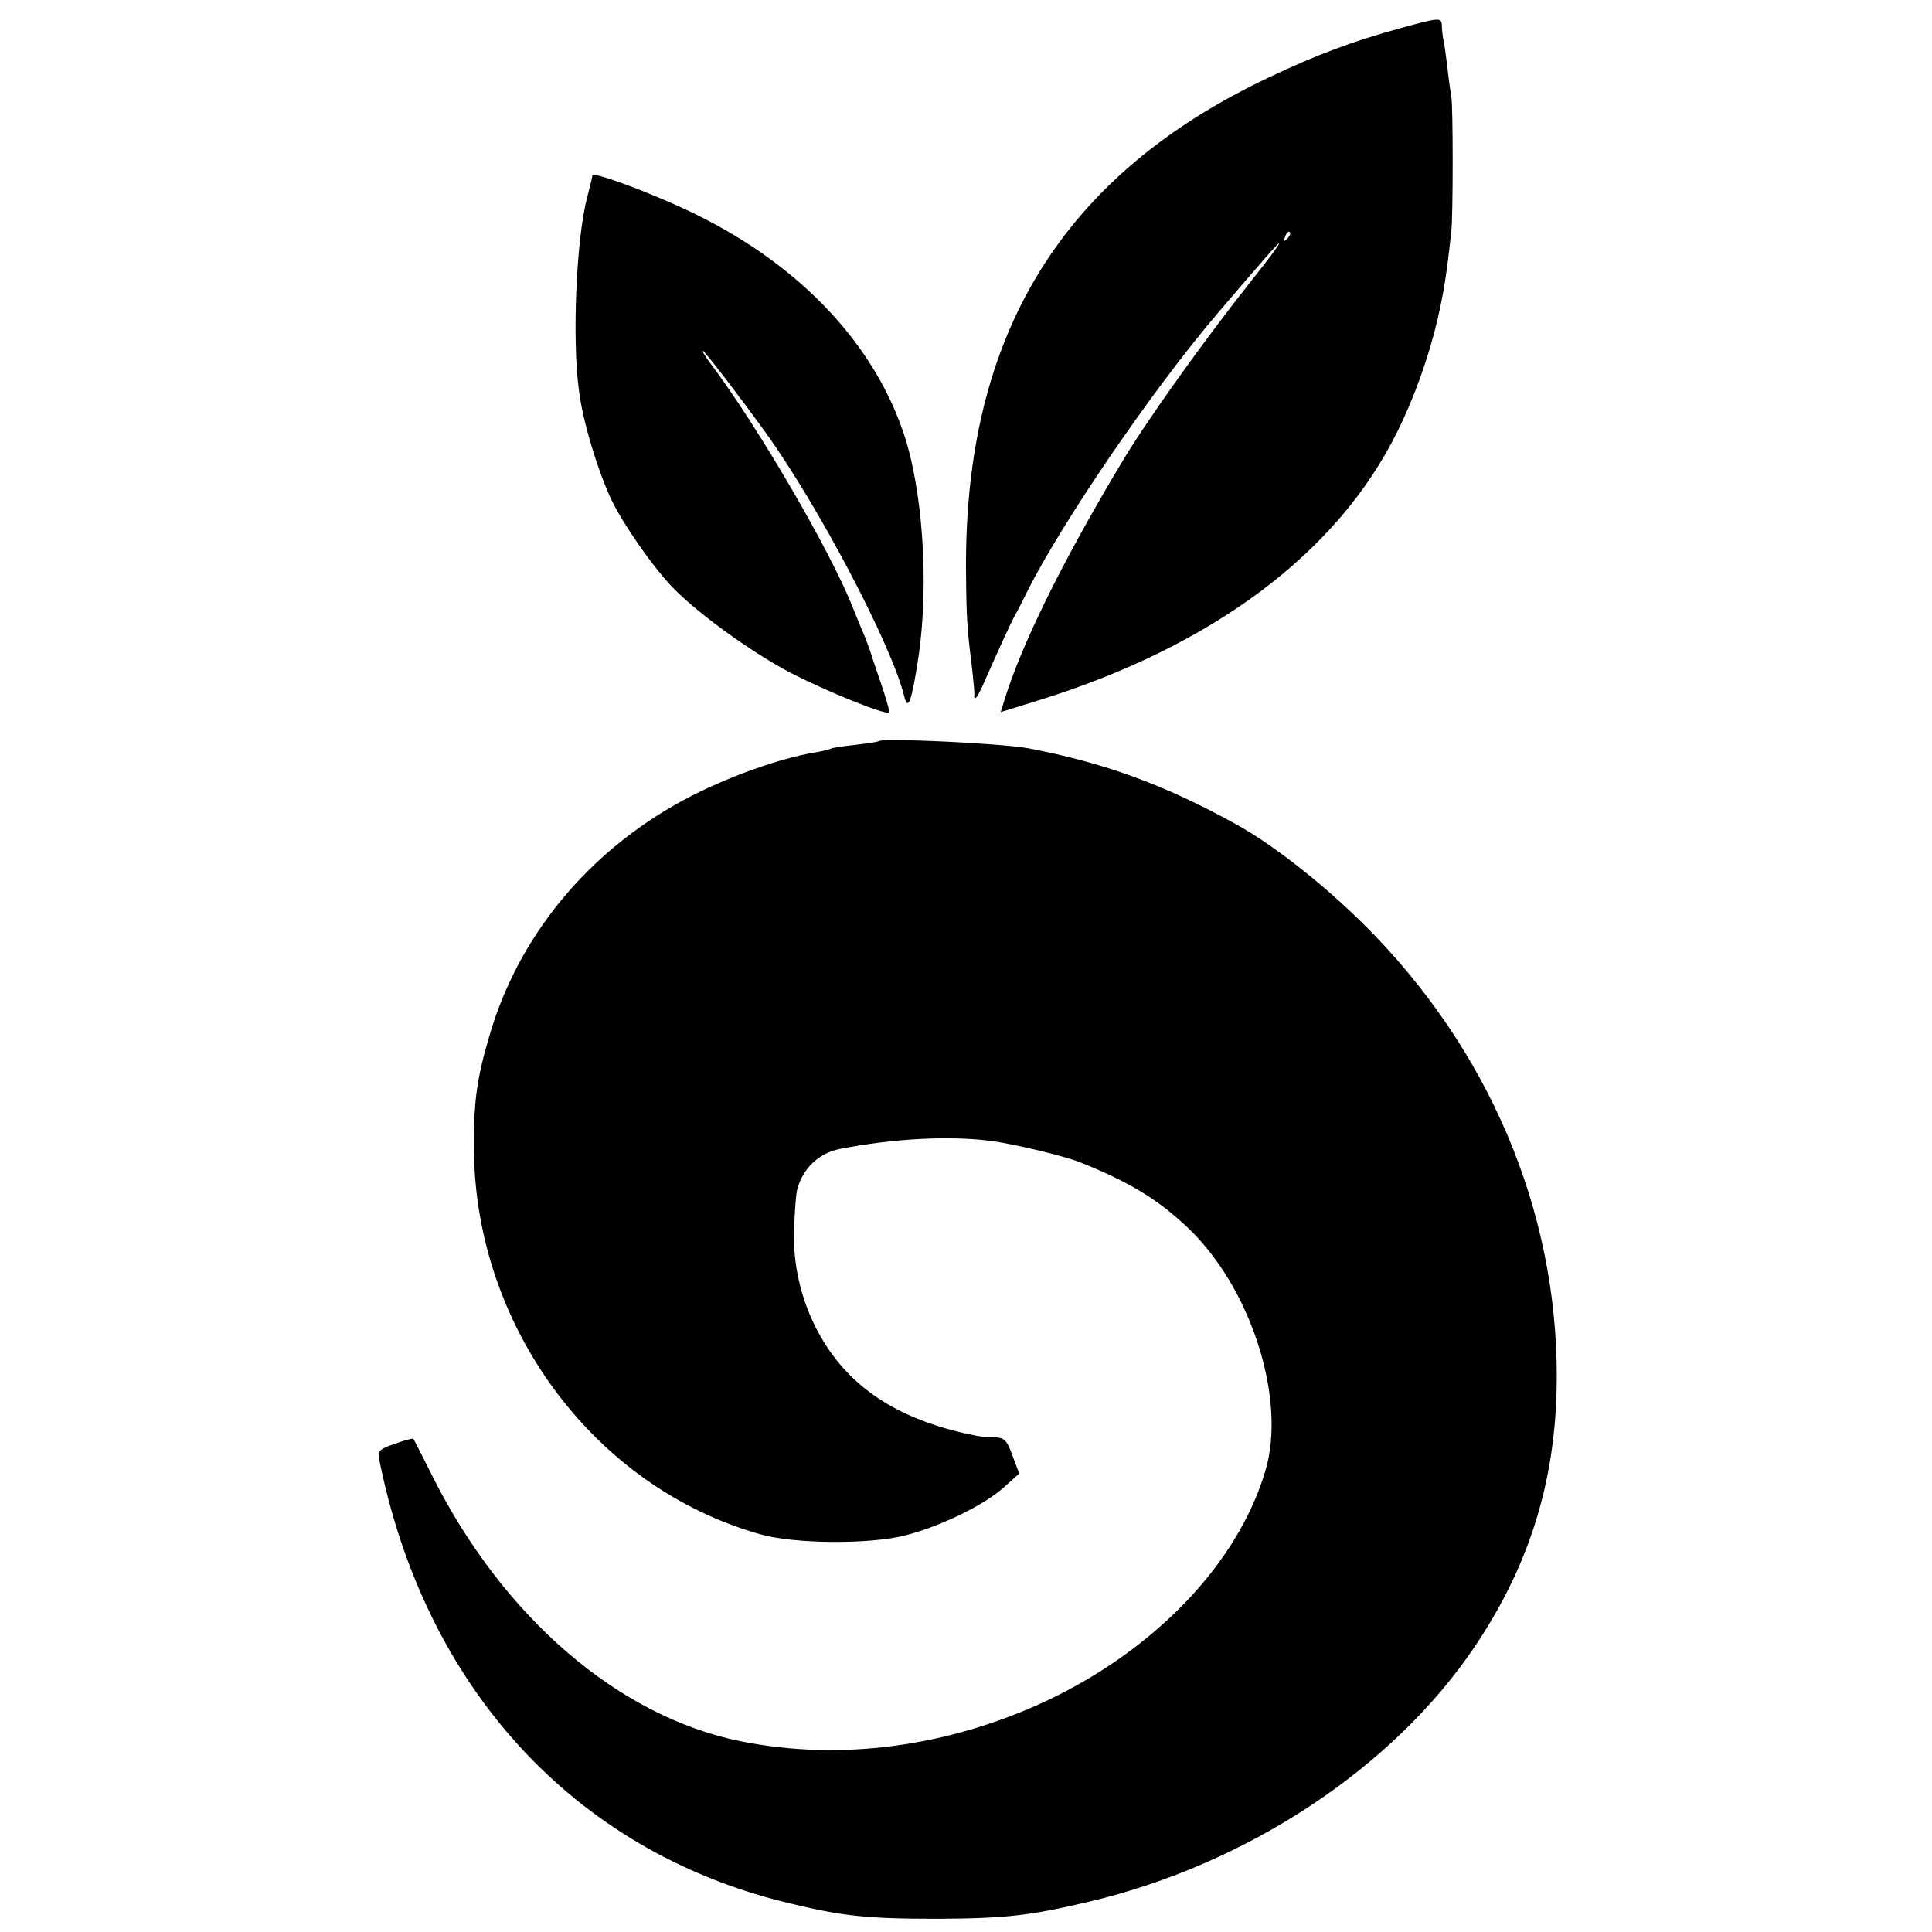 <?xml version="1.0" standalone="no"?>
<!DOCTYPE svg PUBLIC "-//W3C//DTD SVG 20010904//EN"
 "http://www.w3.org/TR/2001/REC-SVG-20010904/DTD/svg10.dtd">
<svg version="1.0" xmlns="http://www.w3.org/2000/svg"
 width="512pt" height="512pt" viewBox="0 0 512 512"
 preserveAspectRatio="xMidYMid meet">
<g transform="translate(0,512) scale(0.1,-0.1)"
fill="#000000" stroke="none">
<path d="M3710 5045 c-124 -34 -221 -70 -347 -130 -548 -259 -807 -681 -803
-1305 1 -132 3 -156 16 -260 4 -36 7 -68 6 -72 -1 -5 0 -8 3 -8 3 0 14 20 24
44 32 73 72 160 81 176 5 8 19 35 31 60 93 186 333 537 506 740 119 139 163
190 163 185 0 -4 -33 -48 -73 -98 -123 -155 -276 -368 -344 -482 -157 -262
-267 -484 -313 -636 l-8 -26 97 30 c463 143 797 392 955 715 44 88 83 198 106
297 16 71 23 112 36 230 5 43 5 336 0 360 -2 11 -7 45 -10 75 -4 30 -8 64 -11
75 -2 11 -4 28 -4 38 -1 21 -6 21 -111 -8z m-299 -558 c-10 -9 -11 -8 -5 6 3
10 9 15 12 12 3 -3 0 -11 -7 -18z"/>
<path d="M1570 4655 c0 -2 -6 -28 -14 -58 -29 -111 -40 -374 -22 -510 10 -84
52 -221 89 -297 32 -64 105 -169 156 -223 66 -70 213 -176 316 -230 95 -49
253 -113 261 -105 2 3 -8 38 -22 79 -14 41 -27 79 -28 84 -2 6 -8 21 -13 35
-6 14 -21 50 -33 80 -59 150 -253 482 -378 648 -13 17 -22 32 -19 32 4 0 86
-106 165 -215 140 -194 333 -560 368 -699 10 -43 20 -16 38 103 29 196 11 450
-42 601 -86 245 -289 451 -573 584 -107 50 -249 102 -249 91z"/>
<path d="M2329 3156 c-2 -2 -30 -6 -62 -10 -32 -3 -62 -8 -65 -10 -4 -2 -23
-7 -42 -10 -97 -16 -240 -68 -348 -126 -254 -137 -439 -362 -515 -625 -34
-115 -42 -175 -41 -305 5 -469 321 -893 759 -1016 91 -26 290 -27 384 -3 93
24 209 80 262 128 l40 36 -18 48 c-15 41 -21 47 -48 48 -16 0 -38 2 -47 4
-185 36 -313 111 -394 232 -61 91 -92 199 -90 308 2 50 5 101 9 114 15 55 57
95 112 106 142 28 292 36 405 21 63 -9 197 -41 237 -58 126 -51 199 -95 277
-168 170 -158 267 -458 209 -649 -73 -245 -293 -474 -583 -610 -261 -121 -543
-158 -805 -106 -326 65 -633 330 -821 707 -26 51 -47 94 -49 95 -1 2 -23 -4
-48 -13 -39 -13 -46 -19 -43 -37 120 -607 514 -1039 1076 -1178 151 -37 214
-44 405 -44 180 1 243 8 400 45 420 99 807 355 1023 676 141 209 210 426 217
674 12 443 -159 874 -479 1208 -114 119 -262 238 -371 298 -190 105 -350 163
-550 201 -70 13 -386 28 -396 19z"/>
</g>
</svg>
